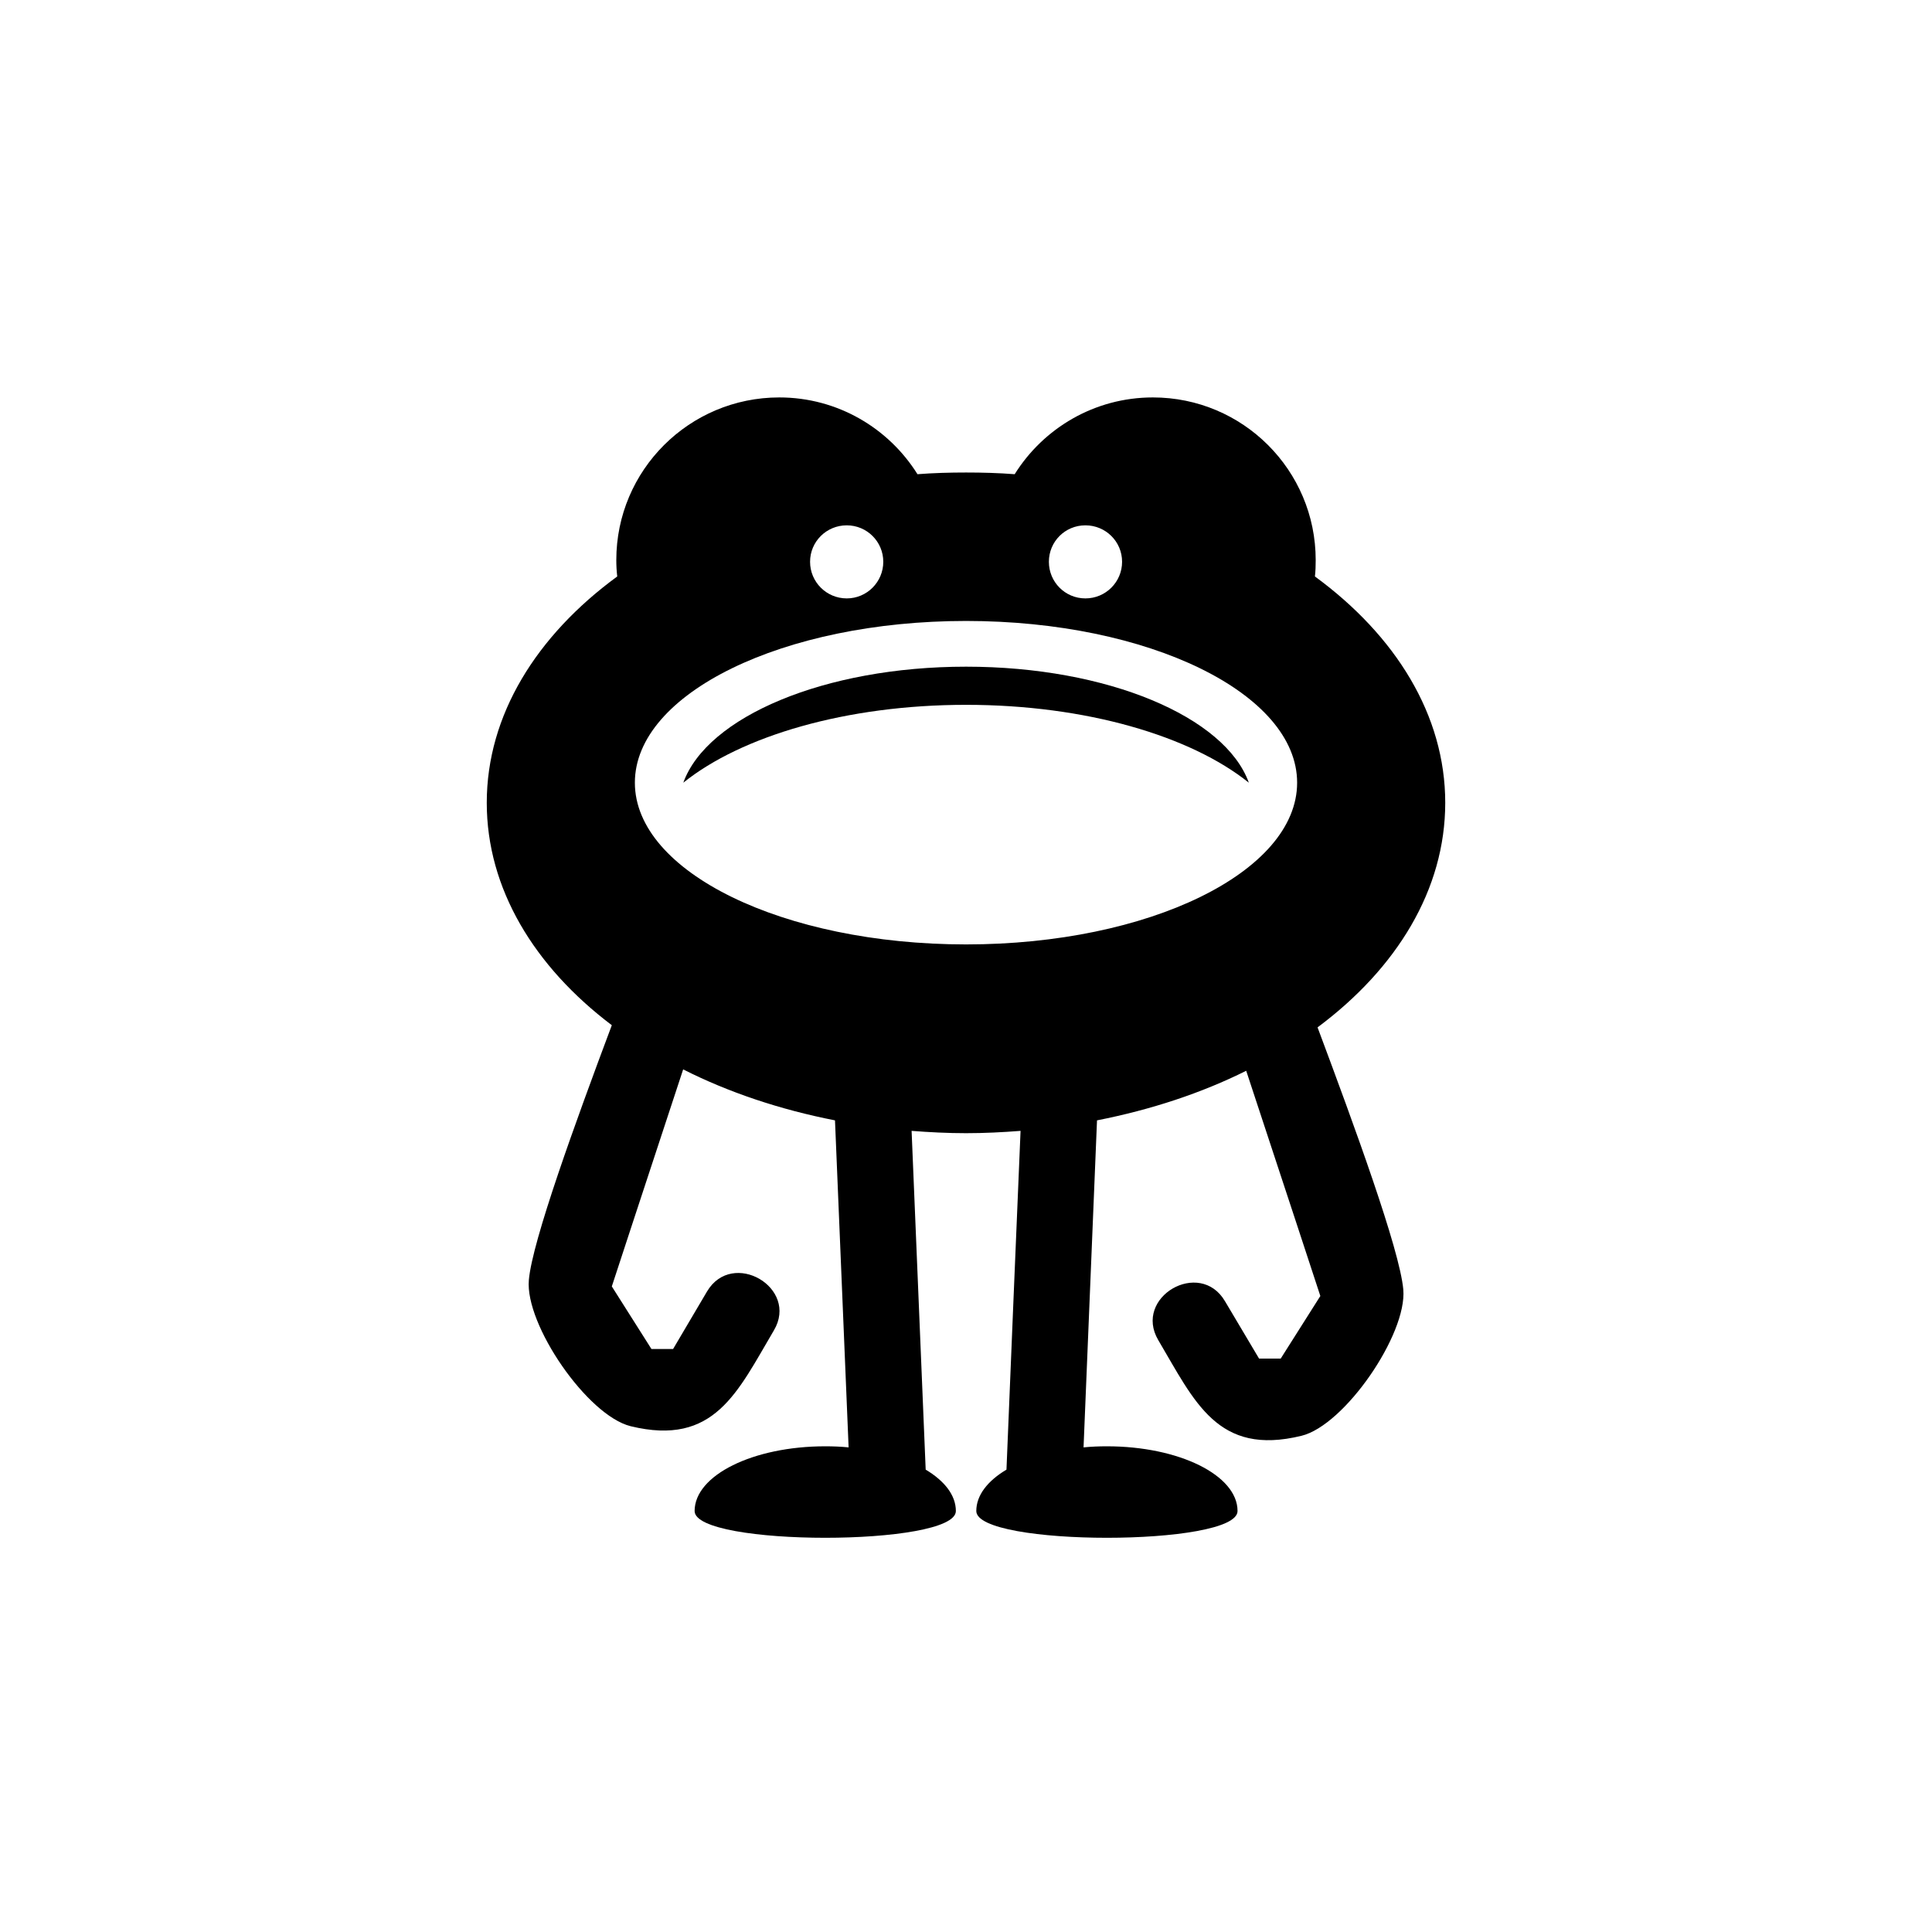<?xml version="1.0" encoding="UTF-8"?>
<svg width="600px" height="600px" viewBox="0 0 600 600" version="1.1" xmlns="http://www.w3.org/2000/svg" xmlns:xlink="http://www.w3.org/1999/xlink">
    <!-- Generator: Sketch 55.1 (78136) - https://sketchapp.com -->
    <title>monster24</title>
    <desc>Created with Sketch.</desc>
    <g id="monster24" stroke="none" stroke-width="1" fill="none" fill-rule="evenodd">
        <g id="noun_Monster_2236192" transform="translate(151, 123)" fill="#000000" fill-rule="nonzero">
            <g id="Group">
                <path d="M297.832,126.307 C297.832,99.106 282.451,74.4 257.362,56.027 C257.554,54.348 257.602,52.668 257.602,50.941 C257.602,23.021 234.963,0.426 207.038,0.426 C188.918,0.426 173.056,9.973 164.116,24.268 C159.166,23.885 154.119,23.741 149.024,23.741 C143.929,23.741 138.882,23.885 133.932,24.268 C124.992,9.973 109.131,0.426 91.01,0.426 C63.085,0.426 40.398,23.021 40.398,50.941 C40.398,52.668 40.495,54.348 40.687,56.027 C15.597,74.4 0.168,99.106 0.168,126.307 C0.168,152.932 14.876,177.158 39.005,195.388 C27.709,225.515 14.299,262.406 13.242,274.495 C11.992,288.36 31.41,316.616 44.868,319.926 C70.919,326.258 78.033,309.276 89.328,290.183 C97.211,276.894 76.447,264.805 68.564,278.093 C65.055,284.042 61.547,289.991 58.038,295.939 C55.779,295.939 51.309,295.939 51.309,295.939 L39.005,276.51 C39.005,276.51 50.444,241.586 61.162,209.108 C75.197,216.208 91.154,221.581 108.314,224.939 C109.707,258.808 111.15,292.629 112.543,326.498 C110.188,326.258 107.785,326.162 105.285,326.162 C82.888,326.162 64.719,335.133 64.719,346.263 C64.719,357.345 145.852,357.345 145.852,346.263 C145.852,341.37 142.343,336.908 136.479,333.406 C135.037,298.338 133.547,263.27 132.106,228.202 C137.681,228.633 143.305,228.921 149.024,228.921 C154.744,228.921 160.368,228.633 165.943,228.202 C164.453,263.27 163.011,298.338 161.569,333.406 C155.705,336.908 152.197,341.37 152.197,346.263 C152.197,357.345 233.329,357.345 233.329,346.263 C233.329,335.133 215.161,326.162 192.763,326.162 C190.264,326.162 187.86,326.258 185.505,326.498 C186.899,292.629 188.293,258.808 189.687,224.939 C206.509,221.629 222.178,216.448 236.021,209.54 C246.98,242.689 259.044,279.485 259.044,279.485 L246.739,298.914 C246.739,298.914 242.269,298.914 240.01,298.914 C236.502,292.965 232.993,287.064 229.436,281.116 C221.602,267.779 200.838,279.868 208.72,293.205 C220.016,312.298 227.129,329.281 253.18,322.9 C266.59,319.638 286.008,291.382 284.807,277.47 C283.701,265.093 269.57,226.522 258.179,196.06 C282.788,177.734 297.832,153.268 297.832,126.307 Z M186.082,40.147 C192.378,40.147 197.473,45.185 197.473,51.469 C197.473,57.754 192.378,62.839 186.082,62.839 C179.785,62.839 174.739,57.754 174.739,51.469 C174.739,45.185 179.785,40.147 186.082,40.147 Z M111.966,40.147 C118.215,40.147 123.31,45.185 123.31,51.469 C123.31,57.754 118.215,62.839 111.966,62.839 C105.67,62.839 100.575,57.754 100.575,51.469 C100.575,45.185 105.67,40.147 111.966,40.147 Z M149.024,170.298 C92.212,170.298 46.166,147.799 46.166,120.07 C46.166,92.342 92.212,69.843 149.024,69.843 C205.788,69.843 251.834,92.342 251.834,120.07 C251.834,147.799 205.788,170.298 149.024,170.298 Z" id="Shape"></path>
                <path d="M149.024,84.043 C105.045,84.043 68.564,99.634 61.21,120.07 C79.234,105.583 111.774,95.892 149.024,95.892 C186.274,95.892 218.766,105.583 236.838,120.07 C229.484,99.634 193.003,84.043 149.024,84.043 Z" id="Path"></path>
            </g>
        </g>
    </g>
</svg>